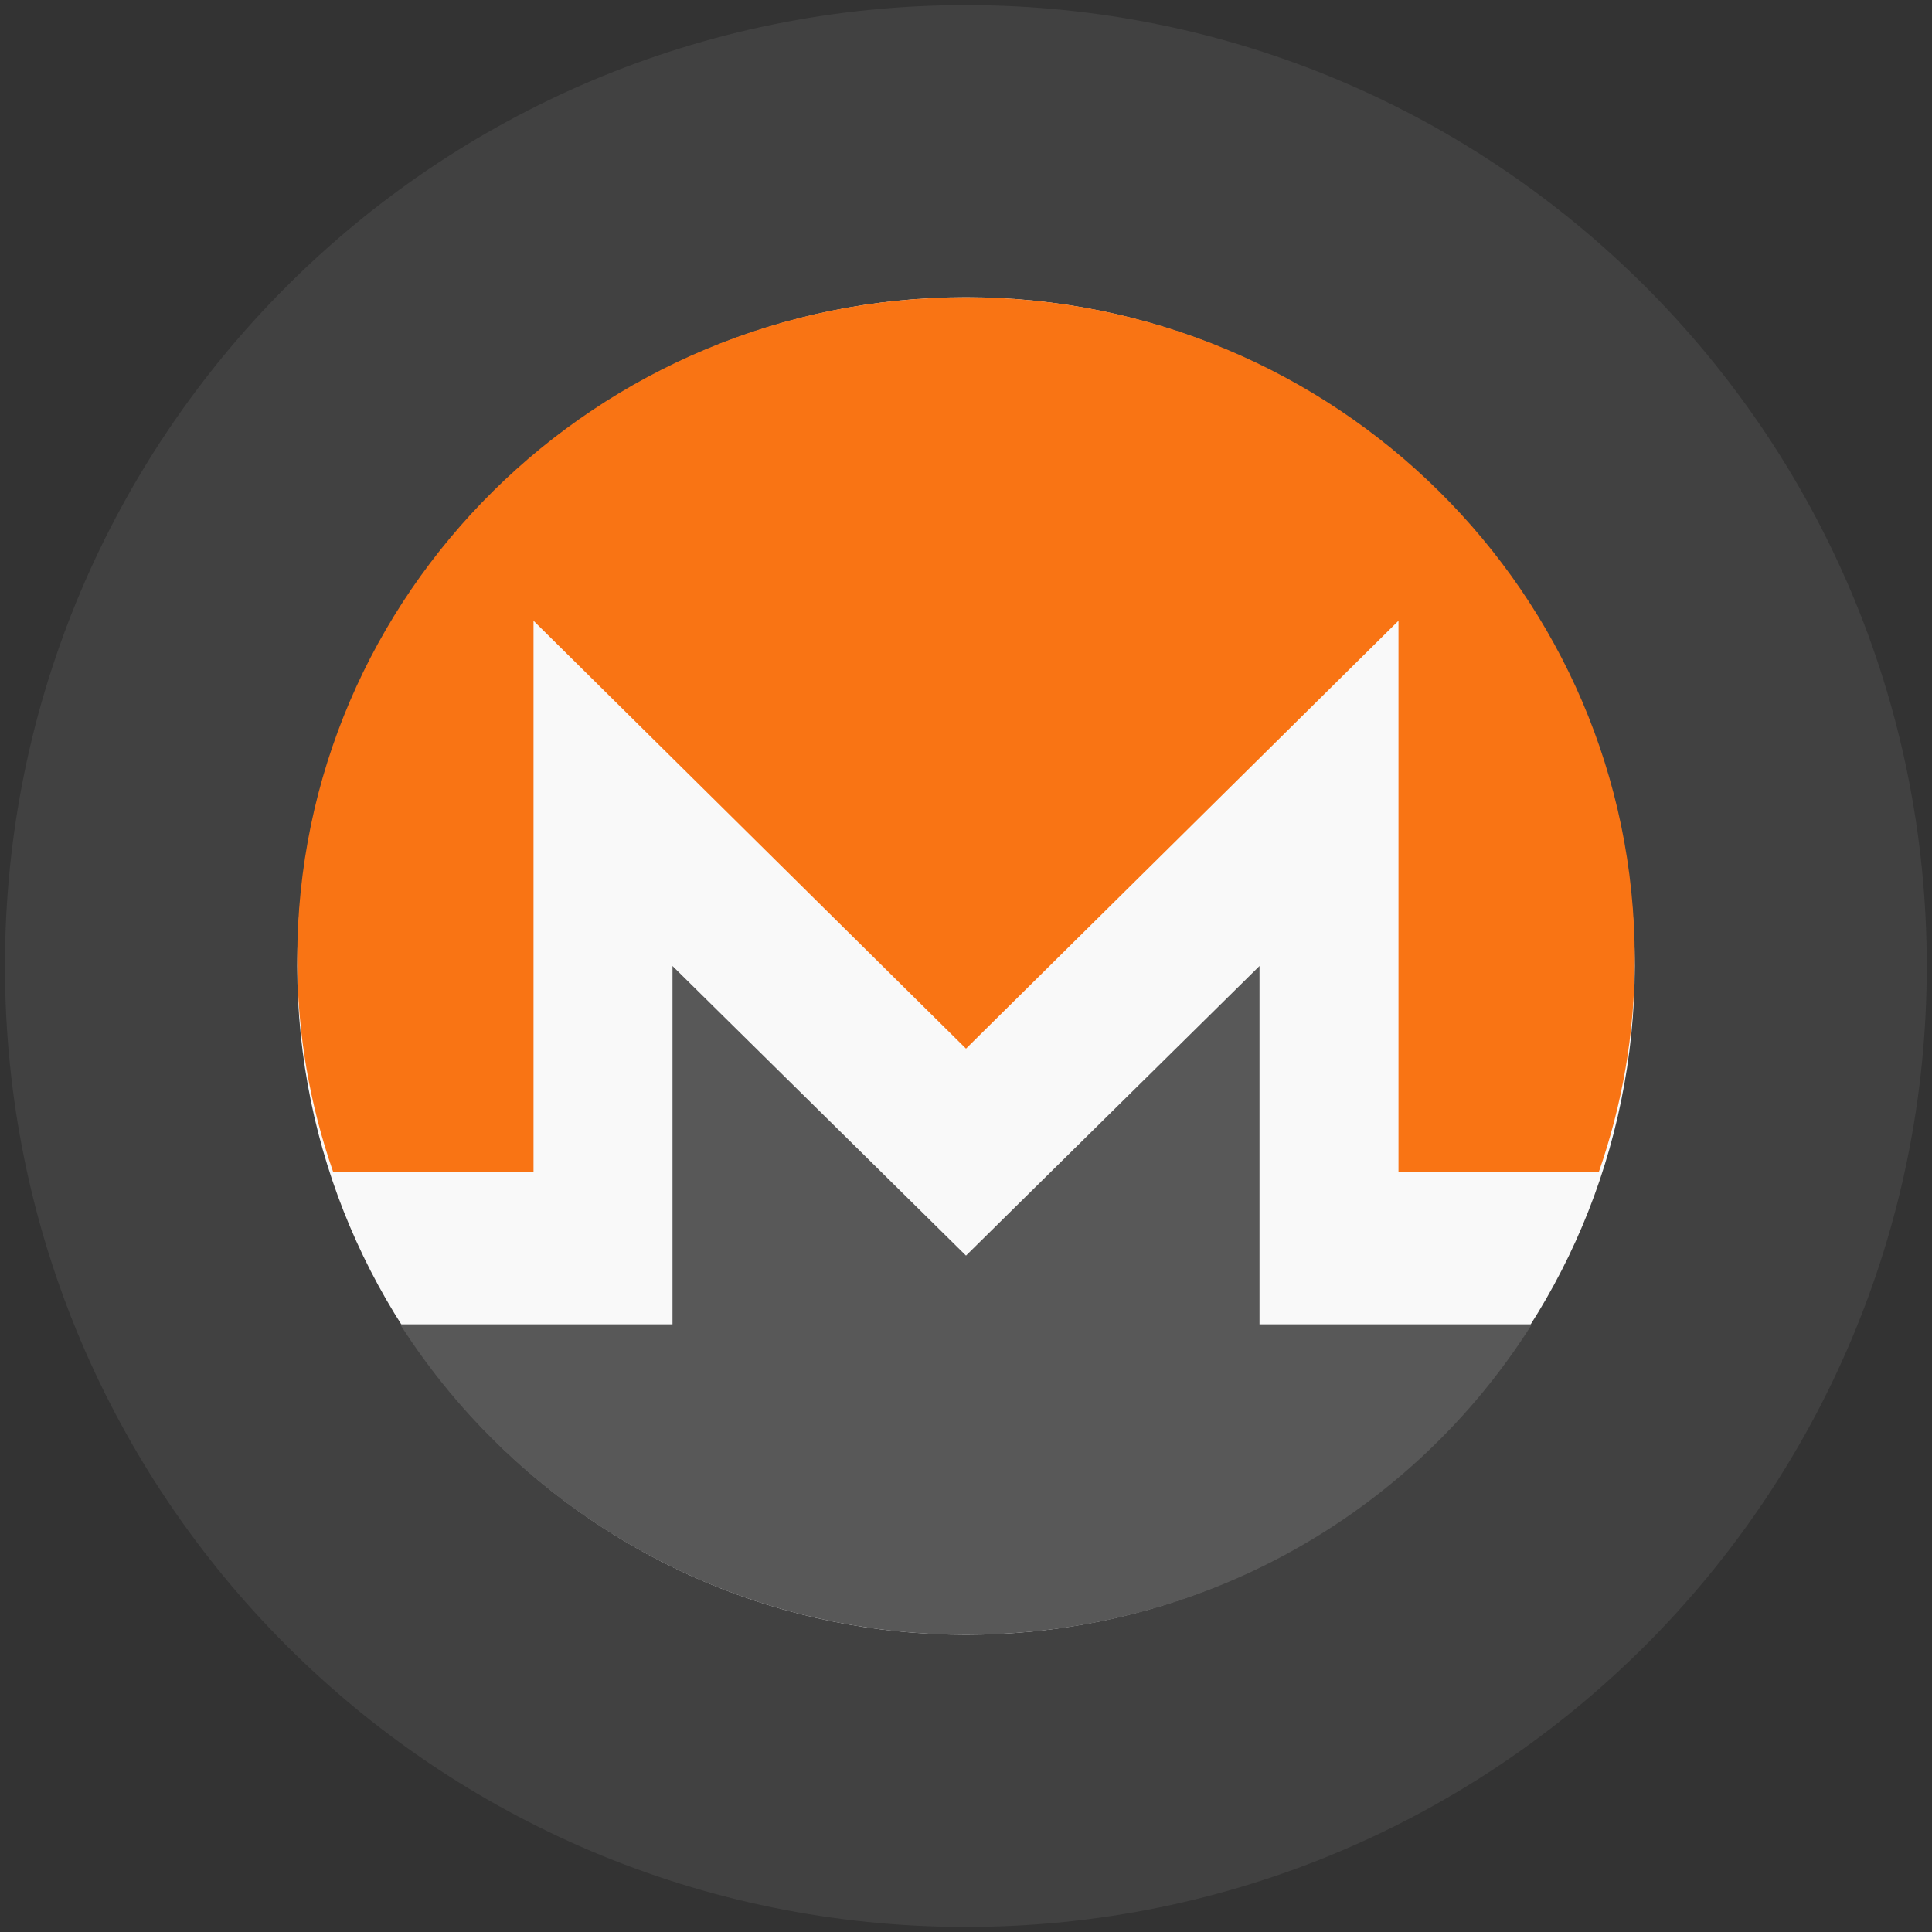 <svg width="48" height="48" viewBox="0 0 48 48" fill="none" xmlns="http://www.w3.org/2000/svg">
<rect x="0" y="0" width="48" height="48" fill="#333333" stroke="none"/>
<path d="M24 40.615C33.176 40.615 40.615 33.177 40.615 24C40.615 14.824 33.176 7.385 24 7.385C14.824 7.385 7.385 14.824 7.385 24C7.385 33.177 14.824 40.615 24 40.615Z" fill="white"/>
<path d="M37.849 32.903H31.292V24L24 31.195L16.708 24V32.903H10.151H9.941C12.879 37.51 18.072 40.615 24 40.615C29.928 40.615 35.121 37.562 38.059 32.903H37.849Z" fill="#4C4C4C"/>
<path d="M13.255 29.113V15.422L24 26.053L34.745 15.422V29.113H39.724C40.301 27.453 40.615 25.69 40.615 23.823C40.615 14.748 33.172 7.385 24 7.385C14.828 7.385 7.385 14.748 7.385 23.823C7.385 25.69 7.699 27.453 8.276 29.113H13.255Z" fill="#FF6B01"/>
<path opacity="0.1" d="M47.87 24C47.87 37.185 37.181 47.874 23.997 47.874C10.812 47.874 0.123 37.185 0.123 24C0.123 10.815 10.812 0.127 23.997 0.127C37.181 0.127 47.87 10.815 47.87 24Z" fill="#BEBEBE"/>
</svg>
